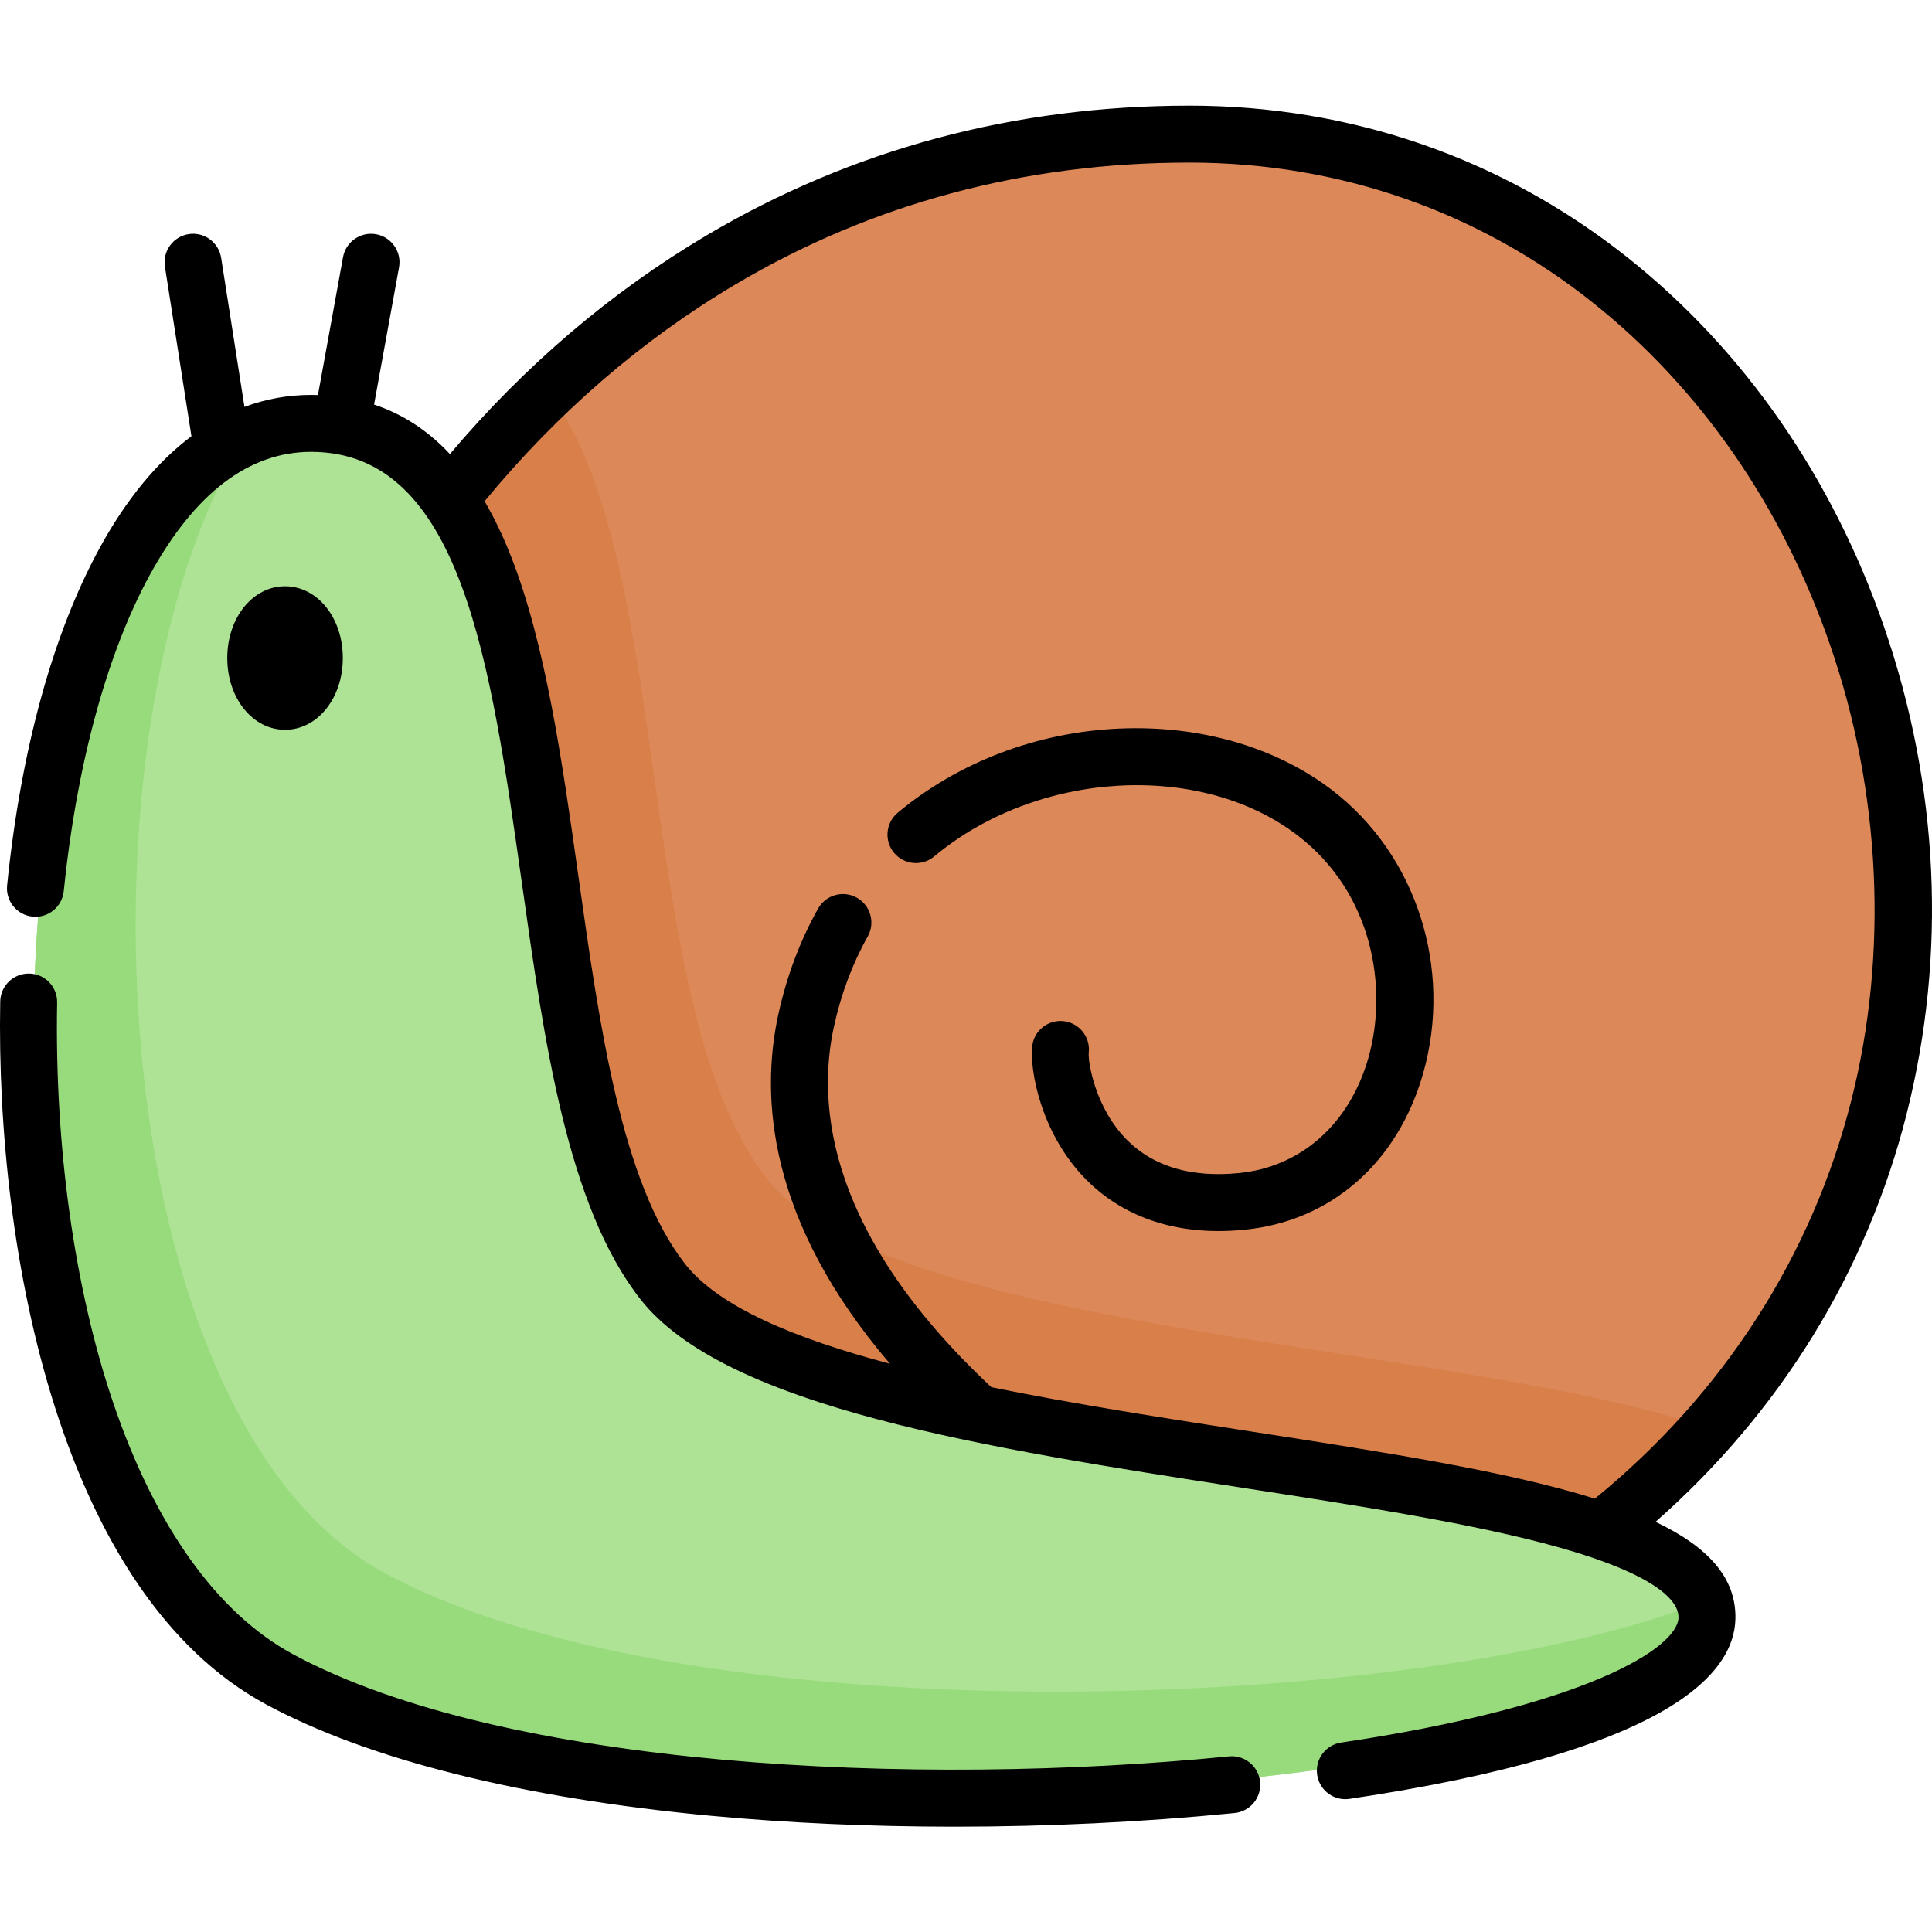 <svg height="512pt" viewBox="0 -28 512.001 512" width="512pt" xmlns="http://www.w3.org/2000/svg"><path d="m176.066 311.129c32.23 41.199 183.781 44.148 247.184 65.617 152.328-119.781 69.922-367.875-108.266-367.953-100.961-.047-163.484 56.375-195.047 96.199 32 46.52 21.219 161.516 56.129 206.137zm0 0" fill="#dd8858"/><path d="m83.426 85.016c-90.973 0-104.27 279.23-8.25 330.988 101.992 54.98 374.957 29.754 376.074-16.125 1.121-45.879-234.078-36.207-275.184-88.75-44.242-56.547-15.098-226.113-92.641-226.113zm0 0" fill="#aee295"/><path d="m203.066 284.129c-35.281-45.094-23.895-162.055-57.156-207.586-10.266 9.766-18.898 19.523-25.973 28.449 32 46.52 21.219 161.516 56.129 206.137 32.23 41.199 183.781 44.148 247.184 65.617 10.535-8.281 19.938-17.18 28.273-26.566-62.629-21.867-216.012-24.574-248.457-66.051zm0 0" fill="#d97f4a"/><path d="m102.176 389.004c-76.074-41.008-83.527-224.793-38.102-299.375-73.008 36.457-77.633 278.543 11.102 326.375 101.992 54.98 374.957 29.754 376.074-16.125.027-1.16-.102-2.277-.367-3.367-71.887 28.961-266.215 36.961-348.707-7.508zm0 0" fill="#98db7c"/><path d="m325.691 437.457c-83.168 8.25-192.098 3.098-247.969-27.023-20.148-10.859-36.68-34.012-47.816-66.949-10.211-30.207-15.453-67.781-14.766-105.805.078-4.168-3.238-7.605-7.402-7.68-.047 0-.094 0-.141 0-4.102 0-7.465 3.289-7.539 7.406-1.227 67.75 16.5 157.195 70.508 186.309 27.109 14.613 67.852 24.809 117.82 29.488 20.555 1.922 42.367 2.883 64.496 2.883 24.82 0 50.035-1.207 74.297-3.617 4.148-.41 7.172-4.102 6.762-8.25-.41-4.145-4.109-7.176-8.25-6.762zm0 0"/><path d="m353.004 181.379c-14.945-11.426-34.945-17.215-56.328-16.305-21.781.934-42.656 8.859-58.777 22.316-3.199 2.672-3.625 7.426-.957 10.625 2.672 3.199 7.43 3.625 10.625.957 27.312-22.801 70.5-25.32 96.273-5.609 20.191 15.438 23.992 40.738 18.805 58.961-4.988 17.508-17.816 28.934-34.324 30.555-12.582 1.238-22.52-1.684-29.555-8.68-8.512-8.473-10.469-20.73-10.234-23.258.461-4.141-2.52-7.867-6.66-8.328-4.141-.457-7.871 2.523-8.332 6.66-.652 5.871 2.043 22.918 14.305 35.336 6.363 6.441 17.418 13.629 35.086 13.629 2.184 0 4.473-.109 6.867-.348 22.906-2.254 40.609-17.742 47.355-41.438 7.918-27.805-1.785-57.977-24.148-75.074zm0 0"/><path d="m505.289 267.164c10.672-42.238 8.586-86.902-6.027-129.152-13.652-39.48-37.121-73.27-67.871-97.715-33.141-26.344-73.273-40.277-116.066-40.297-.043 0-.082 0-.125 0-46.402 0-89.461 11.57-127.973 34.391-25.309 14.996-48.137 34.469-67.992 57.938-5.848-6.25-12.535-10.613-20.102-13.113l6.617-36.371c.746-4.098-1.973-8.023-6.07-8.77-4.094-.742-8.027 1.973-8.773 6.07l-6.648 36.547c-.602-.016-1.203-.031-1.816-.031-6.109 0-12.012 1.07-17.656 3.176l-6.18-39.508c-.641-4.113-4.504-6.93-8.617-6.285s-6.93 4.5-6.285 8.617l7.027 44.949c-9.066 6.789-17.234 16.672-24.258 29.492-12.457 22.742-20.965 53.707-24.594 89.551-.422 4.145 2.598 7.848 6.742 8.266 4.152.422 7.844-2.598 8.266-6.742 3.383-33.371 11.484-63.141 22.816-83.824 11.852-21.637 26.234-32.605 42.738-32.605 39.758 0 47.586 55.57 55.879 114.406 5.914 41.988 12.031 85.406 31.348 110.098 22.523 28.789 92.012 39.555 159.215 49.965 32.051 4.965 62.324 9.656 84.516 15.93 27.543 7.789 31.508 14.953 31.422 18.527-.191 7.988-24.164 23.398-89.406 33.125-4.121.613-6.961 4.453-6.348 8.57.559 3.742 3.777 6.434 7.449 6.434.371 0 .746-.027 1.125-.082 83.863-12.504 101.902-32.828 102.262-47.676.27-11.082-7.527-19.262-21.168-25.742 33.066-29.113 55.977-66.254 66.555-108.137zm-174.098 84.145c-22.695-3.516-46.508-7.207-68.461-11.684-42.953-40.176-46.441-74.133-41.711-95.641 1.891-8.617 4.902-16.629 8.941-23.809 2.039-3.629.754-8.23-2.879-10.27-3.629-2.043-8.227-.758-10.27 2.875-4.773 8.48-8.312 17.887-10.527 27.965-4.848 22.055-2.77 54.855 29.574 92.672-25.254-6.703-45.418-15.102-54.309-26.465-16.824-21.504-22.656-62.887-28.293-102.906-4.262-30.234-8.668-61.496-17.977-84.961-2.082-5.246-4.363-9.992-6.855-14.25 19.305-23.426 41.645-42.746 66.488-57.469 36.156-21.422 76.621-32.281 120.285-32.281h.117c39.352.016 76.242 12.816 106.684 37.02 28.504 22.656 50.293 54.066 63.004 90.836 13.457 38.902 15.465 81.707 5.656 120.527-10.461 41.414-33.938 77.879-68 105.691-23.211-7.273-55.453-12.273-91.469-17.852zm0 0"/><path d="m75.543 165.398c8.582 0 15.309-8.352 15.309-19.016 0-10.664-6.727-19.016-15.309-19.016-8.586 0-15.312 8.352-15.312 19.016 0 10.664 6.727 19.016 15.312 19.016zm0 0"/></svg>